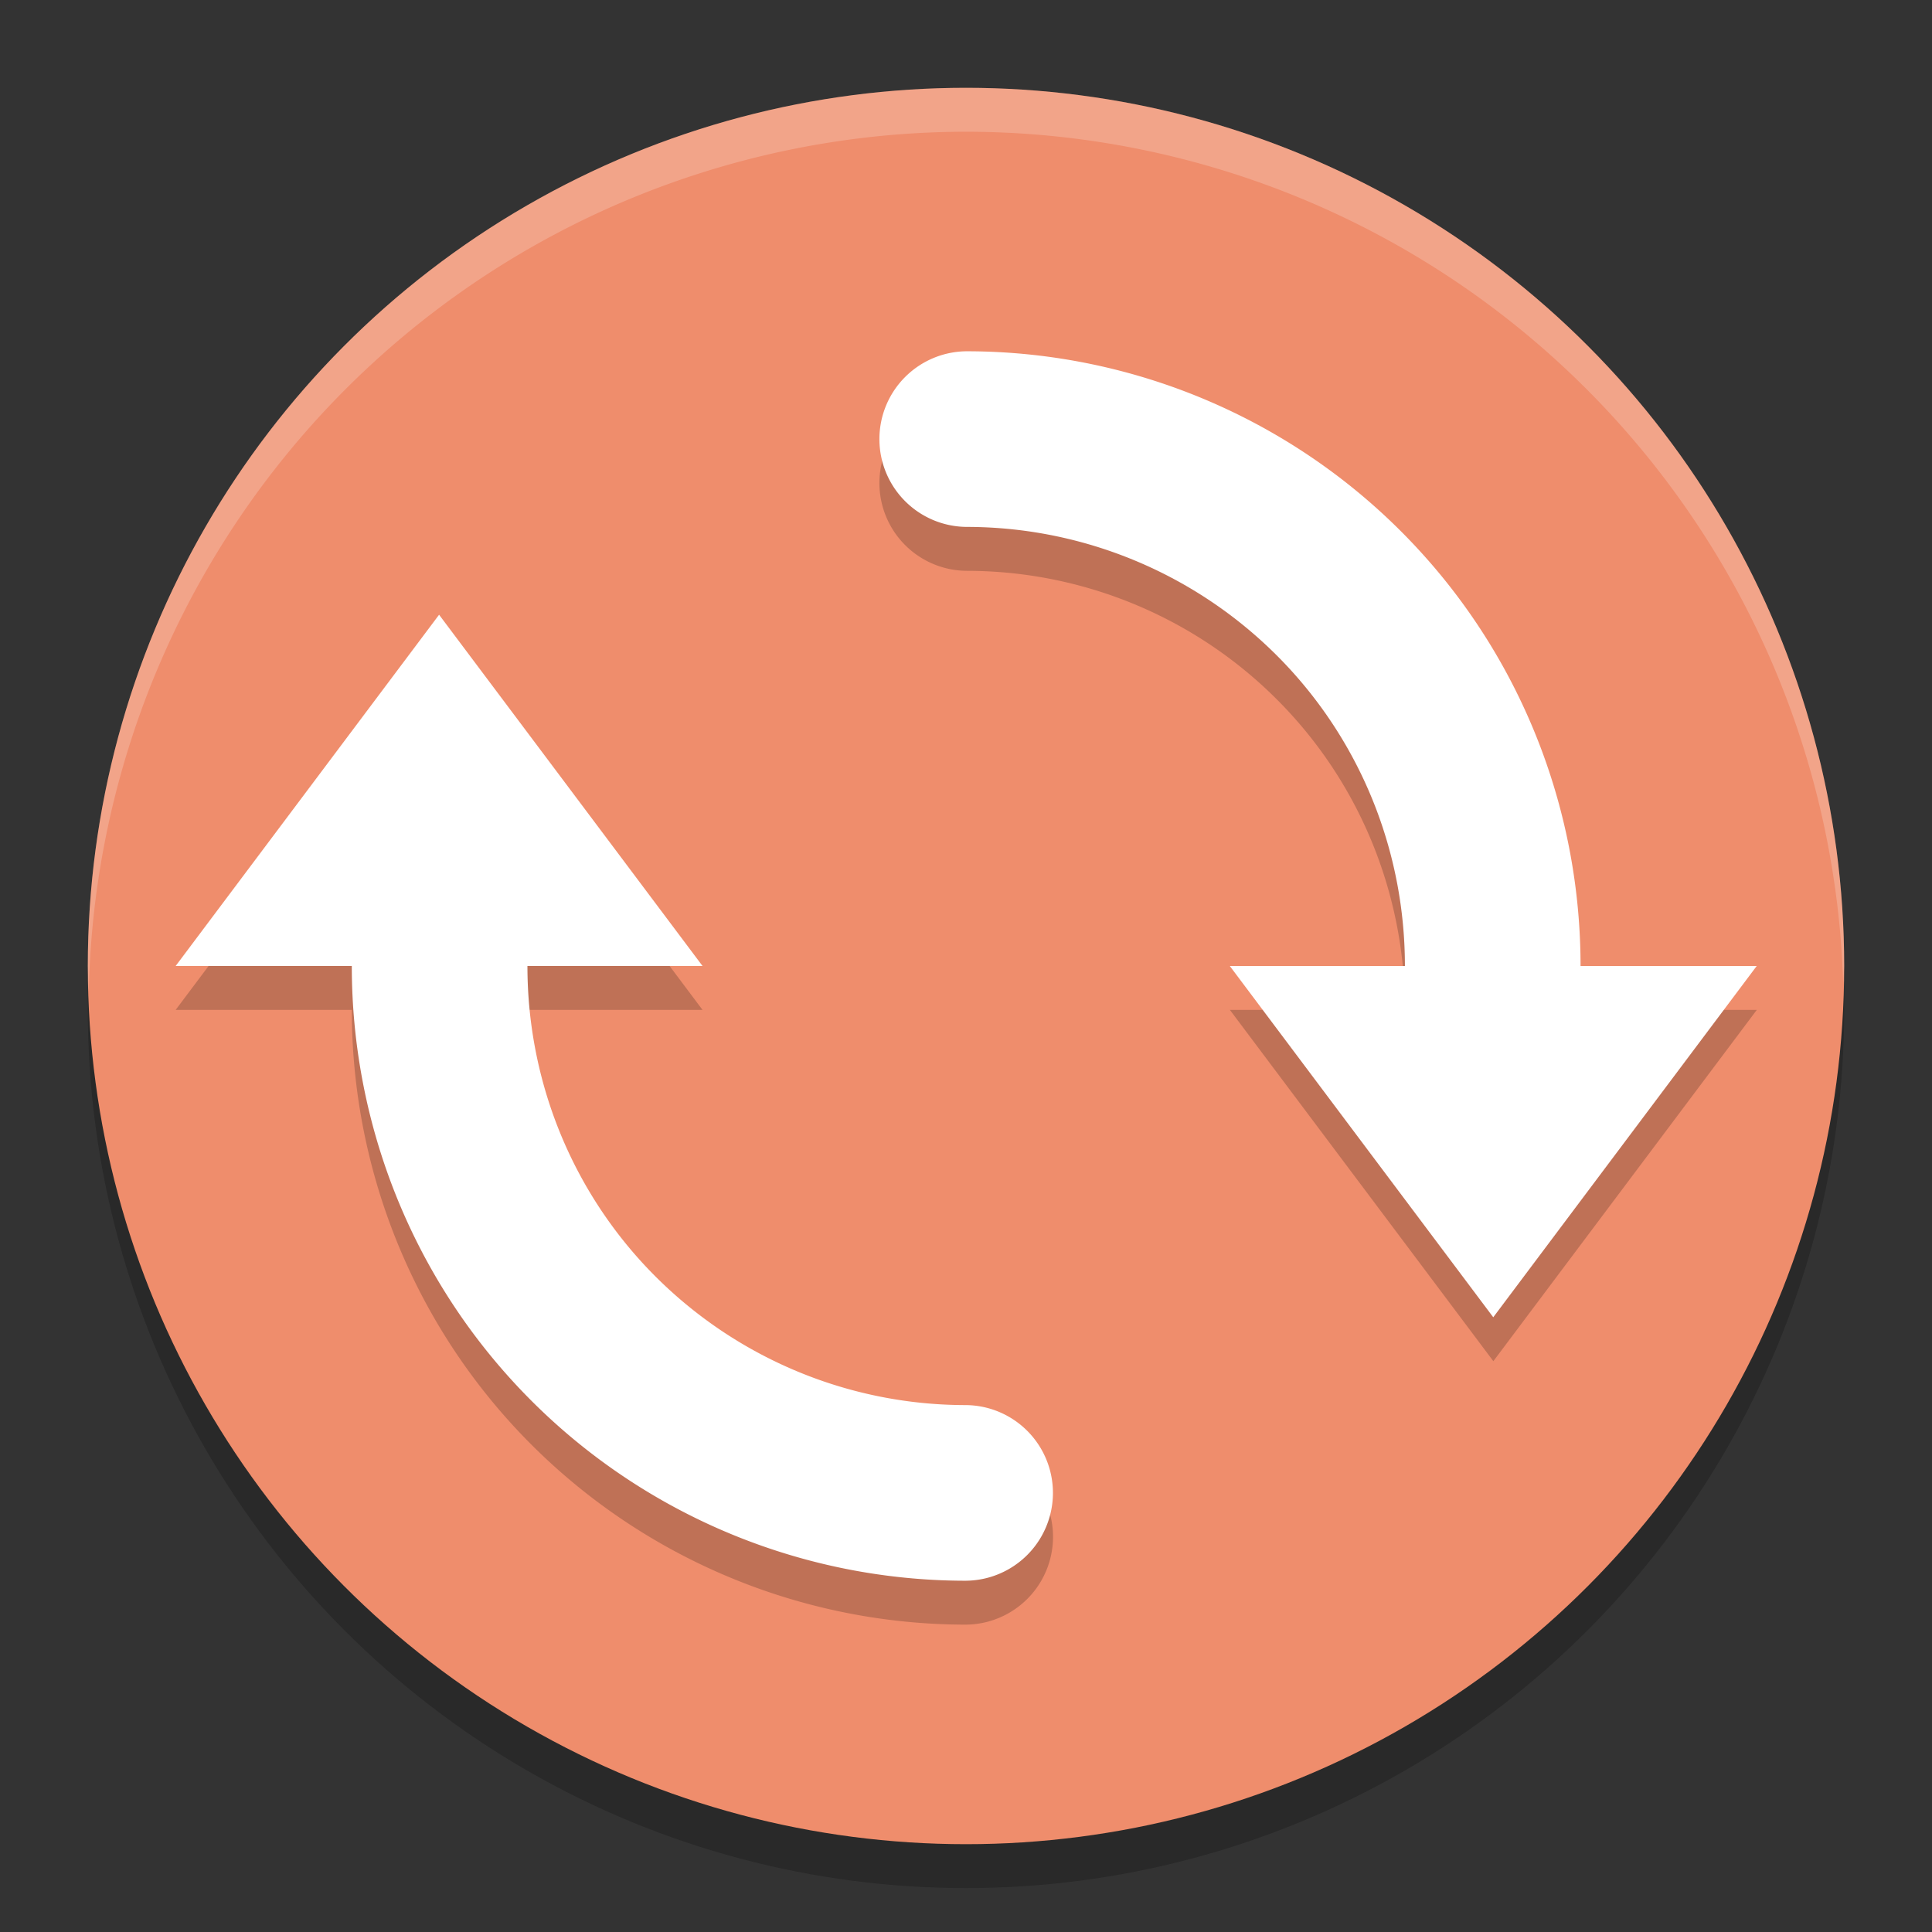 <svg xmlns="http://www.w3.org/2000/svg" width="22" height="22" version="1">
 <rect width="100%" height="100%" fill="#333333" stroke="none"/>
 <circle style="opacity:0.2" cx="11" cy="11.5" r="10"/>
 <circle style="fill:#ef8d6c" cx="11" cy="11" r="10"/>
 <path style="opacity:0.2;fill:#ffffff" d="m 11,1 a 10,10 0 0 0 -10,10 10,10 0 0 0 0.011,0.291 10,10 0 0 1 9.989,-9.791 10,10 0 0 1 9.989,9.709 10,10 0 0 0 0.011,-0.209 10,10 0 0 0 -10,-10 z"/>
 <path style="opacity:0.2" d="m 11.016,4.5 a 1,1 0 1 0 -0.004,2 c 1.398,0.002 2.731,0.589 3.676,1.619 0.851,0.927 1.311,2.134 1.311,3.381 h -1.994 l 1.5,2 1.5,2 1.5,-2 1.5,-2 H 17.998 C 17.998,9.755 17.35,8.061 16.16,6.765 14.838,5.325 12.971,4.503 11.016,4.5 Z m -6.016,3 -1.5,2 -1.5,2 h 2.006 c 2.232e-4,1.745 0.648,3.438 1.838,4.734 1.323,1.441 3.189,2.262 5.145,2.266 a 1,1 0 1 0 0.004,-2 C 9.594,16.497 8.262,15.91 7.316,14.881 6.466,13.954 6.006,12.747 6.006,11.5 H 8 l -1.5,-2 z"/>
 <path style="fill:#ffffff" d="m 11.016,4 a 1,1 0 1 0 -0.004,2 C 12.41,6.002 13.742,6.589 14.688,7.619 15.538,8.546 15.998,9.753 15.998,11 h -1.994 l 1.5,2 1.5,2 1.5,-2 1.5,-2 H 17.998 C 17.998,9.255 17.35,7.562 16.16,6.266 14.838,4.825 12.971,4.003 11.016,4 Z M 5,7 3.5,9 2,11 H 4.006 C 4.006,12.745 4.654,14.438 5.844,15.734 7.166,17.175 9.033,17.997 10.988,18 a 1,1 0 1 0 0.004,-2 C 9.594,15.998 8.262,15.411 7.316,14.381 6.466,13.454 6.006,12.247 6.006,11 H 8 L 6.5,9 Z"/>
</svg>
